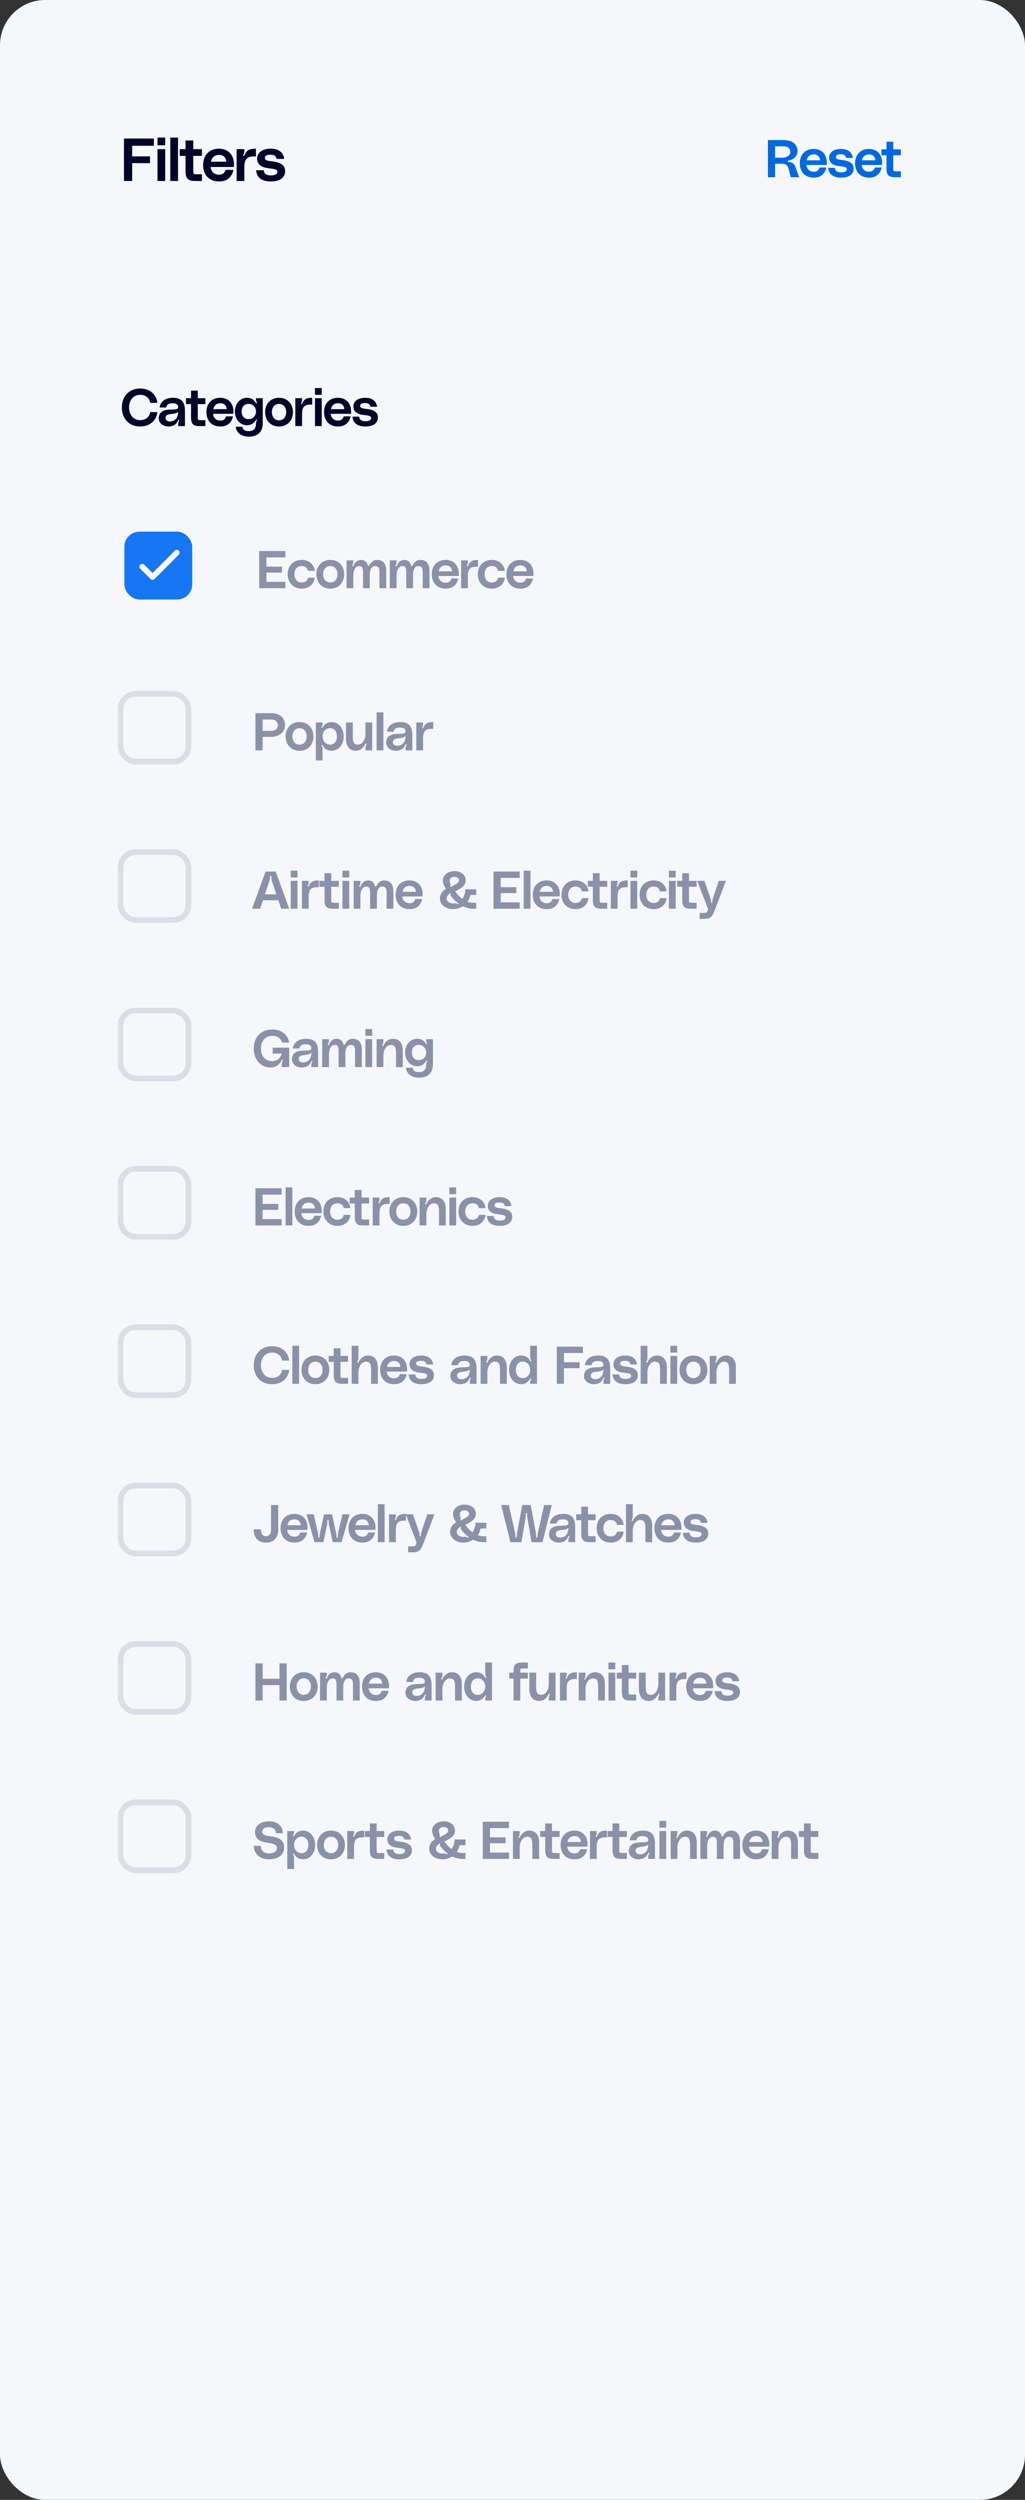 <svg width="272" height="663" viewBox="0 0 272 663" fill="none" xmlns="http://www.w3.org/2000/svg">
<rect x="0" y="0" width="272" height="663" fill="#333333" stroke="none"/>
<rect x="-7.62939e-06" y="-0" width="272" height="663" rx="12" fill="#F5F7FA"/>
<path d="M32.336 108.072C32.336 110.858 34.1 113.112 37.208 113.112C40.274 113.112 41.618 110.942 41.744 109.304H39.854C39.728 110.27 38.916 111.432 37.236 111.432C35.332 111.432 34.24 109.934 34.24 108.072C34.24 106.21 35.332 104.712 37.236 104.712C38.916 104.712 39.728 105.874 39.854 106.84H41.744C41.618 105.202 40.274 103.032 37.208 103.032C34.1 103.032 32.336 105.286 32.336 108.072ZM42.132 110.97C42.132 112.216 43.322 113.112 44.708 113.112C46.024 113.112 46.836 112.524 47.256 111.502C47.284 111.432 47.34 111.292 47.48 111.348C47.606 111.404 47.55 111.544 47.494 111.67C47.368 111.908 47.284 112.146 47.284 112.482V113H49.076V108.912C49.076 106.056 47.55 105.496 45.856 105.496C44.204 105.496 42.608 106.21 42.356 108.072H44.12C44.218 107.47 44.54 106.952 45.8 106.952C47.074 106.952 47.27 107.512 47.284 108.016C47.298 108.702 46.136 108.576 44.82 108.646C43.336 108.73 42.132 109.332 42.132 110.97ZM47.284 109.192C47.27 111.026 46.29 111.642 45.338 111.768C44.512 111.88 43.924 111.488 43.924 110.872C43.924 110.214 44.358 109.92 45.128 109.836C46.192 109.724 46.864 109.654 47.284 109.192ZM54.505 107.176V105.608H52.489V103.592H50.697V105.608H49.353V107.176H50.697V110.732C50.697 112.51 51.397 113 52.881 113H54.505V111.432H53.259C52.503 111.432 52.489 111.362 52.489 110.55V107.176H54.505ZM61.947 109.206C61.947 106.518 60.169 105.496 58.461 105.496C56.207 105.496 54.779 106.994 54.779 109.304C54.779 111.502 56.095 113.112 58.489 113.112C60.463 113.112 61.499 111.95 61.821 110.424H60.001C59.791 111.082 59.357 111.544 58.503 111.544C57.383 111.544 56.655 110.872 56.529 109.752H61.905C61.933 109.542 61.947 109.402 61.947 109.206ZM56.599 108.52C56.781 107.638 57.299 106.952 58.517 106.952C59.553 106.952 60.085 107.624 60.155 108.52H56.599ZM62.333 109.136C62.333 111.124 63.635 112.776 65.553 112.776C66.673 112.776 67.415 112.216 67.891 111.404C67.919 111.348 67.989 111.222 68.115 111.278C68.255 111.348 68.157 111.488 68.087 111.628C67.975 111.838 67.933 112.034 67.933 112.286C67.933 113.644 67.303 114.344 66.043 114.344C64.853 114.344 64.405 113.84 64.321 113.168H62.557C62.683 114.554 63.747 115.8 66.071 115.8C68.339 115.8 69.725 114.582 69.725 112.216V105.608H67.933V105.944C67.933 106.21 67.975 106.406 68.087 106.616C68.157 106.756 68.255 106.938 68.115 106.994C67.989 107.05 67.905 106.868 67.891 106.84C67.415 106.07 66.701 105.496 65.553 105.496C63.635 105.496 62.333 107.148 62.333 109.136ZM65.973 111.152C64.713 111.152 64.125 110.228 64.125 109.136C64.125 108.044 64.713 107.12 65.973 107.12C67.149 107.12 67.933 108.044 67.933 109.136C67.933 110.228 67.149 111.152 65.973 111.152ZM74.048 105.496C71.738 105.496 70.352 107.204 70.352 109.304C70.352 111.404 71.738 113.112 74.048 113.112C76.358 113.112 77.744 111.404 77.744 109.304C77.744 107.204 76.358 105.496 74.048 105.496ZM74.048 111.488C72.83 111.488 72.144 110.508 72.144 109.304C72.144 108.1 72.83 107.12 74.048 107.12C75.266 107.12 75.952 108.1 75.952 109.304C75.952 110.508 75.266 111.488 74.048 111.488ZM80.02 107.19C79.852 107.162 79.894 106.994 79.95 106.868C80.076 106.616 80.16 106.336 80.16 106.014V105.608H78.368V113H80.16V109.794C80.16 107.918 80.762 107.176 82.848 107.316V105.496C81.042 105.496 80.636 106.028 80.188 107.05C80.174 107.092 80.104 107.204 80.02 107.19ZM83.584 104.712H85.376V102.92H83.584V104.712ZM83.584 113H85.376V105.608H83.584V113ZM93.168 109.206C93.168 106.518 91.39 105.496 89.682 105.496C87.428 105.496 86 106.994 86 109.304C86 111.502 87.316 113.112 89.71 113.112C91.684 113.112 92.72 111.95 93.042 110.424H91.222C91.012 111.082 90.578 111.544 89.724 111.544C88.604 111.544 87.876 110.872 87.75 109.752H93.126C93.154 109.542 93.168 109.402 93.168 109.206ZM87.82 108.52C88.002 107.638 88.52 106.952 89.738 106.952C90.774 106.952 91.306 107.624 91.376 108.52H87.82ZM93.554 110.508C93.624 112.09 94.758 113.112 96.9 113.112C99.084 113.112 100.274 112.23 100.274 110.69C100.274 109.206 98.972 108.618 97.166 108.436C95.724 108.296 95.57 108.002 95.57 107.652C95.57 107.232 95.878 106.896 96.9 106.896C97.936 106.896 98.244 107.414 98.286 107.876H100.05C99.952 106.532 98.888 105.496 96.942 105.496C94.842 105.496 93.778 106.546 93.778 107.75C93.778 108.576 94.072 109.752 96.34 110.032C97.754 110.2 98.482 110.284 98.482 110.83C98.482 111.32 98.104 111.712 96.956 111.712C95.654 111.712 95.332 111.054 95.318 110.508H93.554Z" fill="#000429"/>
<path d="M75.728 147.824V146.144H68.784V156H75.728V154.32H70.688V151.856H74.832V150.288H70.688V147.824H75.728ZM76.341 152.304C76.341 154.502 77.825 156.112 80.079 156.112C82.165 156.112 83.383 154.712 83.509 153.2H81.745C81.633 153.9 81.087 154.488 80.079 154.488C78.847 154.488 78.133 153.592 78.133 152.304C78.133 151.016 78.847 150.12 80.079 150.12C81.087 150.12 81.633 150.708 81.745 151.408H83.509C83.383 149.896 82.151 148.496 80.079 148.496C77.783 148.496 76.341 150.106 76.341 152.304ZM87.646 148.496C85.336 148.496 83.95 150.204 83.95 152.304C83.95 154.404 85.336 156.112 87.646 156.112C89.956 156.112 91.342 154.404 91.342 152.304C91.342 150.204 89.956 148.496 87.646 148.496ZM87.646 154.488C86.428 154.488 85.742 153.508 85.742 152.304C85.742 151.1 86.428 150.12 87.646 150.12C88.864 150.12 89.55 151.1 89.55 152.304C89.55 153.508 88.864 154.488 87.646 154.488ZM100.057 148.496C99.175 148.496 98.433 149.028 98.013 149.966C97.971 150.064 97.901 150.092 97.817 150.092C97.705 150.092 97.635 150.05 97.607 149.952C97.411 149.098 96.795 148.496 95.829 148.496C94.849 148.496 94.163 149.098 93.785 150.064C93.757 150.134 93.701 150.26 93.561 150.218C93.421 150.176 93.463 150.036 93.519 149.91C93.659 149.602 93.757 149.392 93.757 149.028V148.608H91.965V156H93.757V152.584C93.757 151.156 94.401 150.12 95.269 150.12C96.179 150.12 96.333 150.736 96.333 151.856V156H98.125V152.276C98.125 150.96 98.727 150.12 99.511 150.12C100.379 150.12 100.701 150.568 100.701 151.688V156H102.493V151.408C102.493 149.196 101.345 148.496 100.057 148.496ZM111.535 148.496C110.653 148.496 109.911 149.028 109.491 149.966C109.449 150.064 109.379 150.092 109.295 150.092C109.183 150.092 109.113 150.05 109.085 149.952C108.889 149.098 108.273 148.496 107.307 148.496C106.327 148.496 105.641 149.098 105.263 150.064C105.235 150.134 105.179 150.26 105.039 150.218C104.899 150.176 104.941 150.036 104.997 149.91C105.137 149.602 105.235 149.392 105.235 149.028V148.608H103.443V156H105.235V152.584C105.235 151.156 105.879 150.12 106.747 150.12C107.657 150.12 107.811 150.736 107.811 151.856V156H109.603V152.276C109.603 150.96 110.205 150.12 110.989 150.12C111.857 150.12 112.179 150.568 112.179 151.688V156H113.971V151.408C113.971 149.196 112.823 148.496 111.535 148.496ZM121.75 152.206C121.75 149.518 119.972 148.496 118.264 148.496C116.01 148.496 114.582 149.994 114.582 152.304C114.582 154.502 115.898 156.112 118.292 156.112C120.266 156.112 121.302 154.95 121.624 153.424H119.804C119.594 154.082 119.16 154.544 118.306 154.544C117.186 154.544 116.458 153.872 116.332 152.752H121.708C121.736 152.542 121.75 152.402 121.75 152.206ZM116.402 151.52C116.584 150.638 117.102 149.952 118.32 149.952C119.356 149.952 119.888 150.624 119.958 151.52H116.402ZM124.018 150.19C123.85 150.162 123.892 149.994 123.948 149.868C124.074 149.616 124.158 149.336 124.158 149.014V148.608H122.366V156H124.158V152.794C124.158 150.918 124.76 150.176 126.846 150.316V148.496C125.04 148.496 124.634 149.028 124.186 150.05C124.172 150.092 124.102 150.204 124.018 150.19ZM126.792 152.304C126.792 154.502 128.276 156.112 130.53 156.112C132.616 156.112 133.834 154.712 133.96 153.2H132.196C132.084 153.9 131.538 154.488 130.53 154.488C129.298 154.488 128.584 153.592 128.584 152.304C128.584 151.016 129.298 150.12 130.53 150.12C131.538 150.12 132.084 150.708 132.196 151.408H133.96C133.834 149.896 132.602 148.496 130.53 148.496C128.234 148.496 126.792 150.106 126.792 152.304ZM141.569 152.206C141.569 149.518 139.791 148.496 138.083 148.496C135.829 148.496 134.401 149.994 134.401 152.304C134.401 154.502 135.717 156.112 138.111 156.112C140.085 156.112 141.121 154.95 141.443 153.424H139.623C139.413 154.082 138.979 154.544 138.125 154.544C137.005 154.544 136.277 153.872 136.151 152.752H141.527C141.555 152.542 141.569 152.402 141.569 152.206ZM136.221 151.52C136.403 150.638 136.921 149.952 138.139 149.952C139.175 149.952 139.707 150.624 139.777 151.52H136.221Z" fill="#8A91A8"/>
<rect x="33" y="141" width="18" height="18" rx="4" fill="#1676F3"/>
<path d="M38.28 149.775C37.987 149.482 37.513 149.482 37.22 149.775C36.927 150.068 36.927 150.542 37.22 150.835L39.942 153.558C40.235 153.851 40.71 153.851 41.003 153.558L47.447 147.113C47.74 146.82 47.74 146.346 47.447 146.053C47.154 145.76 46.679 145.76 46.386 146.053L40.472 151.967L38.28 149.775Z" fill="white"/>
<path d="M71.788 189.144H67.784V199H69.688V195.416H72.012C74.336 195.416 75.624 193.96 75.624 192.28C75.624 190.6 74.56 189.144 71.788 189.144ZM71.998 193.848H69.688V190.824H71.998C73.076 190.824 73.72 191.384 73.72 192.336C73.72 193.19 73.076 193.848 71.998 193.848ZM79.488 191.496C77.178 191.496 75.792 193.204 75.792 195.304C75.792 197.404 77.178 199.112 79.488 199.112C81.798 199.112 83.184 197.404 83.184 195.304C83.184 193.204 81.798 191.496 79.488 191.496ZM79.488 197.488C78.27 197.488 77.584 196.508 77.584 195.304C77.584 194.1 78.27 193.12 79.488 193.12C80.706 193.12 81.392 194.1 81.392 195.304C81.392 196.508 80.706 197.488 79.488 197.488ZM85.6 191.608H83.808V201.688H85.6V198.678C85.6 198.398 85.53 198.174 85.404 197.922C85.334 197.782 85.278 197.642 85.432 197.586C85.558 197.544 85.614 197.684 85.642 197.726C86.09 198.538 86.86 199.112 87.98 199.112C89.898 199.112 91.2 197.432 91.2 195.304C91.2 193.176 89.898 191.496 87.98 191.496C86.832 191.496 86.09 192.084 85.642 192.868C85.614 192.924 85.53 193.106 85.39 193.036C85.25 192.966 85.348 192.798 85.404 192.658C85.53 192.406 85.6 192.182 85.6 191.888V191.608ZM87.56 197.488C86.384 197.488 85.6 196.48 85.6 195.304C85.6 194.128 86.384 193.12 87.56 193.12C88.82 193.12 89.408 194.128 89.408 195.304C89.408 196.48 88.82 197.488 87.56 197.488ZM94.481 199.112C95.769 199.112 96.582 198.062 96.945 197.334C97.001 197.222 97.043 197.138 97.156 197.166C97.338 197.208 97.254 197.404 97.198 197.53C97.072 197.824 96.974 198.09 96.974 198.538V199H98.766V191.608H96.974V194.618C96.974 196.326 96.022 197.488 94.986 197.488C94.047 197.488 93.614 197.026 93.614 195.36V191.608H91.822V195.976C91.822 198.076 92.885 199.112 94.481 199.112ZM99.941 188.92V199H101.733V188.92H99.941ZM102.467 196.97C102.467 198.216 103.657 199.112 105.043 199.112C106.359 199.112 107.171 198.524 107.591 197.502C107.619 197.432 107.675 197.292 107.815 197.348C107.941 197.404 107.885 197.544 107.829 197.67C107.703 197.908 107.619 198.146 107.619 198.482V199H109.411V194.912C109.411 192.056 107.885 191.496 106.191 191.496C104.539 191.496 102.943 192.21 102.691 194.072H104.455C104.553 193.47 104.875 192.952 106.135 192.952C107.409 192.952 107.605 193.512 107.619 194.016C107.633 194.702 106.471 194.576 105.155 194.646C103.671 194.73 102.467 195.332 102.467 196.97ZM107.619 195.192C107.605 197.026 106.625 197.642 105.673 197.768C104.847 197.88 104.259 197.488 104.259 196.872C104.259 196.214 104.693 195.92 105.463 195.836C106.527 195.724 107.199 195.654 107.619 195.192ZM112.135 193.19C111.967 193.162 112.009 192.994 112.065 192.868C112.191 192.616 112.275 192.336 112.275 192.014V191.608H110.483V199H112.275V195.794C112.275 193.918 112.877 193.176 114.963 193.316V191.496C113.157 191.496 112.751 192.028 112.303 193.05C112.289 193.092 112.219 193.204 112.135 193.19Z" fill="#8A91A8"/>
<rect x="32" y="184" width="18" height="18" rx="4" stroke="#DCDEE5" stroke-width="1.5"/>
<path d="M74.616 241H76.744L73.16 231.144H70.472L66.888 241H69.016L69.772 238.76H73.86L74.616 241ZM70.29 237.192L71.424 233.818C71.55 233.426 71.634 232.908 71.648 232.418C71.648 232.334 71.676 232.222 71.816 232.222C71.956 232.222 71.984 232.334 71.984 232.418C71.998 232.908 72.082 233.426 72.208 233.818L73.342 237.192H70.29ZM77.143 232.712H78.935V230.92H77.143V232.712ZM77.143 241H78.935V233.608H77.143V241ZM81.769 235.19C81.6 235.162 81.642 234.994 81.698 234.868C81.825 234.616 81.909 234.336 81.909 234.014V233.608H80.117V241H81.909V237.794C81.909 235.918 82.51 235.176 84.597 235.316V233.496C82.79 233.496 82.385 234.028 81.936 235.05C81.922 235.092 81.853 235.204 81.769 235.19ZM89.922 235.176V233.608H87.906V231.592H86.114V233.608H84.77V235.176H86.114V238.732C86.114 240.51 86.814 241 88.298 241H89.922V239.432H88.676C87.92 239.432 87.906 239.362 87.906 238.55V235.176H89.922ZM90.877 232.712H92.669V230.92H90.877V232.712ZM90.877 241H92.669V233.608H90.877V241ZM101.943 233.496C101.061 233.496 100.319 234.028 99.899 234.966C99.857 235.064 99.787 235.092 99.703 235.092C99.591 235.092 99.521 235.05 99.493 234.952C99.297 234.098 98.681 233.496 97.715 233.496C96.735 233.496 96.049 234.098 95.671 235.064C95.643 235.134 95.587 235.26 95.447 235.218C95.307 235.176 95.349 235.036 95.405 234.91C95.545 234.602 95.643 234.392 95.643 234.028V233.608H93.851V241H95.643V237.584C95.643 236.156 96.287 235.12 97.155 235.12C98.065 235.12 98.219 235.736 98.219 236.856V241H100.011V237.276C100.011 235.96 100.613 235.12 101.397 235.12C102.265 235.12 102.587 235.568 102.587 236.688V241H104.379V236.408C104.379 234.196 103.231 233.496 101.943 233.496ZM112.158 237.206C112.158 234.518 110.38 233.496 108.672 233.496C106.418 233.496 104.99 234.994 104.99 237.304C104.99 239.502 106.306 241.112 108.7 241.112C110.674 241.112 111.71 239.95 112.032 238.424H110.212C110.002 239.082 109.568 239.544 108.714 239.544C107.594 239.544 106.866 238.872 106.74 237.752H112.116C112.144 237.542 112.158 237.402 112.158 237.206ZM106.81 236.52C106.992 235.638 107.51 234.952 108.728 234.952C109.764 234.952 110.296 235.624 110.366 236.52H106.81ZM123.572 233.552C123.656 232.026 122.228 231.018 120.66 231.032C118.854 231.046 117.524 232.068 117.524 233.468C117.524 234.378 117.972 235.148 118.35 235.722C117.496 236.24 116.74 237.08 116.74 238.256C116.74 240.146 118.616 241.112 120.17 241.112C121.136 241.112 122.088 240.846 122.872 240.356C123.684 240.748 124.608 241 125.63 241H126.372V239.432H125.77C125.154 239.432 124.594 239.334 124.09 239.152C124.412 238.648 124.692 238.032 124.86 237.36H126.372V235.848H123.488C123.488 236.828 123.138 237.752 122.69 238.396C121.864 237.794 121.234 237.038 120.772 236.38C122.648 235.54 123.516 234.784 123.572 233.552ZM119.316 233.58C119.33 232.88 119.876 232.544 120.604 232.544C121.108 232.544 121.822 232.838 121.78 233.468C121.738 233.888 121.584 234.21 120.562 234.714C120.184 234.882 120.072 234.98 119.862 235.12C119.736 235.204 119.638 235.274 119.54 235.176C119.456 235.092 119.512 235.008 119.568 234.91C119.638 234.798 119.554 234.602 119.414 234.196C119.344 234 119.316 233.79 119.316 233.58ZM118.532 238.382C118.532 237.976 118.602 237.696 118.882 237.43C119.022 237.29 119.176 237.164 119.316 237.01C119.414 236.912 119.498 236.856 119.596 236.926C119.68 236.996 119.652 237.08 119.582 237.192C119.484 237.332 119.61 237.598 119.904 237.948C120.198 238.298 120.534 238.662 120.926 239.012C121.066 239.152 121.234 239.278 121.514 239.46C121.626 239.516 121.696 239.614 121.626 239.712C121.556 239.824 121.402 239.768 121.206 239.656C121.052 239.572 120.898 239.558 120.716 239.572C120.562 239.586 120.408 239.6 120.254 239.6C119.05 239.6 118.532 238.844 118.532 238.382ZM137.908 232.824V231.144H130.964V241H137.908V239.32H132.868V236.856H137.012V235.288H132.868V232.824H137.908ZM138.97 230.92V241H140.762V230.92H138.97ZM148.554 237.206C148.554 234.518 146.776 233.496 145.068 233.496C142.814 233.496 141.386 234.994 141.386 237.304C141.386 239.502 142.702 241.112 145.096 241.112C147.07 241.112 148.106 239.95 148.428 238.424H146.608C146.398 239.082 145.964 239.544 145.11 239.544C143.99 239.544 143.262 238.872 143.136 237.752H148.512C148.54 237.542 148.554 237.402 148.554 237.206ZM143.206 236.52C143.388 235.638 143.906 234.952 145.124 234.952C146.16 234.952 146.692 235.624 146.762 236.52H143.206ZM148.995 237.304C148.995 239.502 150.479 241.112 152.733 241.112C154.819 241.112 156.037 239.712 156.163 238.2H154.399C154.287 238.9 153.741 239.488 152.733 239.488C151.501 239.488 150.787 238.592 150.787 237.304C150.787 236.016 151.501 235.12 152.733 235.12C153.741 235.12 154.287 235.708 154.399 236.408H156.163C156.037 234.896 154.805 233.496 152.733 233.496C150.437 233.496 148.995 235.106 148.995 237.304ZM161.135 235.176V233.608H159.119V231.592H157.327V233.608H155.983V235.176H157.327V238.732C157.327 240.51 158.027 241 159.511 241H161.135V239.432H159.889C159.133 239.432 159.119 239.362 159.119 238.55V235.176H161.135ZM163.742 235.19C163.574 235.162 163.616 234.994 163.672 234.868C163.798 234.616 163.882 234.336 163.882 234.014V233.608H162.09V241H163.882V237.794C163.882 235.918 164.484 235.176 166.57 235.316V233.496C164.764 233.496 164.358 234.028 163.91 235.05C163.896 235.092 163.826 235.204 163.742 235.19ZM167.306 232.712H169.098V230.92H167.306V232.712ZM167.306 241H169.098V233.608H167.306V241ZM169.722 237.304C169.722 239.502 171.206 241.112 173.46 241.112C175.546 241.112 176.764 239.712 176.89 238.2H175.126C175.014 238.9 174.468 239.488 173.46 239.488C172.228 239.488 171.514 238.592 171.514 237.304C171.514 236.016 172.228 235.12 173.46 235.12C174.468 235.12 175.014 235.708 175.126 236.408H176.89C176.764 234.896 175.532 233.496 173.46 233.496C171.164 233.496 169.722 235.106 169.722 237.304ZM177.506 232.712H179.298V230.92H177.506V232.712ZM177.506 241H179.298V233.608H177.506V241ZM184.85 235.176V233.608H182.834V231.592H181.042V233.608H179.698V235.176H181.042V238.732C181.042 240.51 181.742 241 183.226 241H184.85V239.432H183.604C182.848 239.432 182.834 239.362 182.834 238.55V235.176H184.85ZM185.018 233.608L187.902 241.098L187.748 241.546C187.552 242.12 187.342 242.12 186.278 242.12H185.662V243.688H187.006C188.294 243.688 188.994 243.17 189.498 241.854L192.634 233.608H190.73L189.148 238.382C189.05 238.676 189.022 238.956 189.022 239.222C189.022 239.334 189.008 239.46 188.854 239.46C188.7 239.46 188.686 239.32 188.686 239.222C188.686 238.942 188.672 238.676 188.574 238.382L186.922 233.608H185.018Z" fill="#8A91A8"/>
<rect x="32" y="226" width="18" height="18" rx="4" stroke="#DCDEE5" stroke-width="1.5"/>
<path d="M67.336 278.072C67.336 280.858 69.03 283.112 71.872 283.112C73.552 283.112 74.462 281.852 74.756 281.138C74.784 281.068 74.854 280.998 74.966 281.04C75.05 281.068 75.078 281.152 75.036 281.264C74.84 281.74 74.784 282.034 74.784 282.356V283H76.744V277.848H72.376V279.416H74.77C74.476 280.508 73.678 281.432 72.25 281.432C70.248 281.432 69.24 279.906 69.24 278.072C69.24 276.21 70.304 274.712 72.32 274.712C73.832 274.712 74.546 275.538 74.854 276.504H76.744C76.436 274.782 75.078 273.032 72.292 273.032C69.072 273.032 67.336 275.286 67.336 278.072ZM77.474 280.97C77.474 282.216 78.664 283.112 80.05 283.112C81.366 283.112 82.178 282.524 82.598 281.502C82.626 281.432 82.682 281.292 82.822 281.348C82.948 281.404 82.892 281.544 82.836 281.67C82.71 281.908 82.626 282.146 82.626 282.482V283H84.418V278.912C84.418 276.056 82.892 275.496 81.198 275.496C79.546 275.496 77.95 276.21 77.698 278.072H79.462C79.56 277.47 79.882 276.952 81.142 276.952C82.416 276.952 82.612 277.512 82.626 278.016C82.64 278.702 81.478 278.576 80.162 278.646C78.678 278.73 77.474 279.332 77.474 280.97ZM82.626 279.192C82.612 281.026 81.632 281.642 80.68 281.768C79.854 281.88 79.266 281.488 79.266 280.872C79.266 280.214 79.7 279.92 80.47 279.836C81.534 279.724 82.206 279.654 82.626 279.192ZM93.582 275.496C92.7 275.496 91.958 276.028 91.538 276.966C91.496 277.064 91.426 277.092 91.342 277.092C91.23 277.092 91.16 277.05 91.132 276.952C90.936 276.098 90.32 275.496 89.354 275.496C88.374 275.496 87.688 276.098 87.31 277.064C87.282 277.134 87.226 277.26 87.086 277.218C86.946 277.176 86.988 277.036 87.044 276.91C87.184 276.602 87.282 276.392 87.282 276.028V275.608H85.49V283H87.282V279.584C87.282 278.156 87.926 277.12 88.794 277.12C89.704 277.12 89.858 277.736 89.858 278.856V283H91.65V279.276C91.65 277.96 92.252 277.12 93.036 277.12C93.904 277.12 94.226 277.568 94.226 278.688V283H96.018V278.408C96.018 276.196 94.87 275.496 93.582 275.496ZM96.967 274.712H98.759V272.92H96.967V274.712ZM96.967 283H98.759V275.608H96.967V283ZM104.225 275.496C102.937 275.496 102.097 276.532 101.761 277.274C101.705 277.386 101.663 277.47 101.551 277.442C101.369 277.4 101.453 277.204 101.509 277.078C101.649 276.784 101.733 276.518 101.733 276.07V275.608H99.941V283H101.733V279.99C101.733 278.282 102.685 277.12 103.721 277.12C104.659 277.12 105.093 277.582 105.093 279.248V283H106.885V278.632C106.885 276.532 105.821 275.496 104.225 275.496ZM107.498 279.136C107.498 281.124 108.8 282.776 110.718 282.776C111.838 282.776 112.58 282.216 113.056 281.404C113.084 281.348 113.154 281.222 113.28 281.278C113.42 281.348 113.322 281.488 113.252 281.628C113.14 281.838 113.098 282.034 113.098 282.286C113.098 283.644 112.468 284.344 111.208 284.344C110.018 284.344 109.57 283.84 109.486 283.168H107.722C107.848 284.554 108.912 285.8 111.236 285.8C113.504 285.8 114.89 284.582 114.89 282.216V275.608H113.098V275.944C113.098 276.21 113.14 276.406 113.252 276.616C113.322 276.756 113.42 276.938 113.28 276.994C113.154 277.05 113.07 276.868 113.056 276.84C112.58 276.07 111.866 275.496 110.718 275.496C108.8 275.496 107.498 277.148 107.498 279.136ZM111.138 281.152C109.878 281.152 109.29 280.228 109.29 279.136C109.29 278.044 109.878 277.12 111.138 277.12C112.314 277.12 113.098 278.044 113.098 279.136C113.098 280.228 112.314 281.152 111.138 281.152Z" fill="#8A91A8"/>
<rect x="32" y="268" width="18" height="18" rx="4" stroke="#DCDEE5" stroke-width="1.5"/>
<path d="M74.728 316.824V315.144H67.784V325H74.728V323.32H69.688V320.856H73.832V319.288H69.688V316.824H74.728ZM75.789 314.92V325H77.581V314.92H75.789ZM85.374 321.206C85.374 318.518 83.596 317.496 81.888 317.496C79.634 317.496 78.206 318.994 78.206 321.304C78.206 323.502 79.522 325.112 81.916 325.112C83.89 325.112 84.926 323.95 85.248 322.424H83.428C83.218 323.082 82.784 323.544 81.93 323.544C80.81 323.544 80.082 322.872 79.956 321.752H85.332C85.36 321.542 85.374 321.402 85.374 321.206ZM80.026 320.52C80.208 319.638 80.726 318.952 81.944 318.952C82.98 318.952 83.512 319.624 83.582 320.52H80.026ZM85.814 321.304C85.814 323.502 87.298 325.112 89.552 325.112C91.638 325.112 92.856 323.712 92.982 322.2H91.218C91.106 322.9 90.56 323.488 89.552 323.488C88.32 323.488 87.606 322.592 87.606 321.304C87.606 320.016 88.32 319.12 89.552 319.12C90.56 319.12 91.106 319.708 91.218 320.408H92.982C92.856 318.896 91.624 317.496 89.552 317.496C87.256 317.496 85.814 319.106 85.814 321.304ZM97.954 319.176V317.608H95.939V315.592H94.147V317.608H92.802V319.176H94.147V322.732C94.147 324.51 94.847 325 96.331 325H97.954V323.432H96.709C95.953 323.432 95.939 323.362 95.939 322.55V319.176H97.954ZM100.561 319.19C100.393 319.162 100.435 318.994 100.491 318.868C100.617 318.616 100.701 318.336 100.701 318.014V317.608H98.909V325H100.701V321.794C100.701 319.918 101.303 319.176 103.389 319.316V317.496C101.583 317.496 101.177 318.028 100.729 319.05C100.715 319.092 100.645 319.204 100.561 319.19ZM107.032 317.496C104.722 317.496 103.336 319.204 103.336 321.304C103.336 323.404 104.722 325.112 107.032 325.112C109.342 325.112 110.728 323.404 110.728 321.304C110.728 319.204 109.342 317.496 107.032 317.496ZM107.032 323.488C105.814 323.488 105.128 322.508 105.128 321.304C105.128 320.1 105.814 319.12 107.032 319.12C108.25 319.12 108.936 320.1 108.936 321.304C108.936 322.508 108.25 323.488 107.032 323.488ZM115.635 317.496C114.347 317.496 113.507 318.532 113.171 319.274C113.115 319.386 113.073 319.47 112.961 319.442C112.779 319.4 112.863 319.204 112.919 319.078C113.059 318.784 113.143 318.518 113.143 318.07V317.608H111.351V325H113.143V321.99C113.143 320.282 114.095 319.12 115.131 319.12C116.069 319.12 116.503 319.582 116.503 321.248V325H118.295V320.632C118.295 318.532 117.231 317.496 115.635 317.496ZM119.247 316.712H121.039V314.92H119.247V316.712ZM119.247 325H121.039V317.608H119.247V325ZM121.664 321.304C121.664 323.502 123.148 325.112 125.402 325.112C127.488 325.112 128.706 323.712 128.832 322.2H127.068C126.956 322.9 126.41 323.488 125.402 323.488C124.17 323.488 123.456 322.592 123.456 321.304C123.456 320.016 124.17 319.12 125.402 319.12C126.41 319.12 126.956 319.708 127.068 320.408H128.832C128.706 318.896 127.474 317.496 125.402 317.496C123.106 317.496 121.664 319.106 121.664 321.304ZM129.218 322.508C129.288 324.09 130.422 325.112 132.564 325.112C134.748 325.112 135.938 324.23 135.938 322.69C135.938 321.206 134.636 320.618 132.83 320.436C131.388 320.296 131.234 320.002 131.234 319.652C131.234 319.232 131.542 318.896 132.564 318.896C133.6 318.896 133.908 319.414 133.95 319.876H135.714C135.616 318.532 134.552 317.496 132.606 317.496C130.506 317.496 129.442 318.546 129.442 319.75C129.442 320.576 129.736 321.752 132.004 322.032C133.418 322.2 134.146 322.284 134.146 322.83C134.146 323.32 133.768 323.712 132.62 323.712C131.318 323.712 130.996 323.054 130.982 322.508H129.218Z" fill="#8A91A8"/>
<rect x="32" y="310" width="18" height="18" rx="4" stroke="#DCDEE5" stroke-width="1.5"/>
<path d="M67.336 362.072C67.336 364.858 69.1 367.112 72.208 367.112C75.274 367.112 76.618 364.942 76.744 363.304H74.854C74.728 364.27 73.916 365.432 72.236 365.432C70.332 365.432 69.24 363.934 69.24 362.072C69.24 360.21 70.332 358.712 72.236 358.712C73.916 358.712 74.728 359.874 74.854 360.84H76.744C76.618 359.202 75.274 357.032 72.208 357.032C69.1 357.032 67.336 359.286 67.336 362.072ZM77.58 356.92V367H79.372V356.92H77.58ZM83.693 359.496C81.383 359.496 79.997 361.204 79.997 363.304C79.997 365.404 81.383 367.112 83.693 367.112C86.003 367.112 87.389 365.404 87.389 363.304C87.389 361.204 86.003 359.496 83.693 359.496ZM83.693 365.488C82.475 365.488 81.789 364.508 81.789 363.304C81.789 362.1 82.475 361.12 83.693 361.12C84.911 361.12 85.597 362.1 85.597 363.304C85.597 364.508 84.911 365.488 83.693 365.488ZM92.369 361.176V359.608H90.353V357.592H88.561V359.608H87.217V361.176H88.561V364.732C88.561 366.51 89.261 367 90.745 367H92.369V365.432H91.123C90.367 365.432 90.353 365.362 90.353 364.55V361.176H92.369ZM97.608 359.496C96.32 359.496 95.48 360.532 95.144 361.274C95.088 361.386 95.046 361.47 94.934 361.442C94.752 361.4 94.836 361.204 94.892 361.078C95.032 360.784 95.116 360.518 95.116 360.07V356.92H93.324V367H95.116V363.99C95.116 362.282 96.068 361.12 97.104 361.12C98.042 361.12 98.476 361.582 98.476 363.248V367H100.268V362.632C100.268 360.532 99.204 359.496 97.608 359.496ZM108.049 363.206C108.049 360.518 106.271 359.496 104.563 359.496C102.309 359.496 100.881 360.994 100.881 363.304C100.881 365.502 102.197 367.112 104.591 367.112C106.565 367.112 107.601 365.95 107.923 364.424H106.103C105.893 365.082 105.459 365.544 104.605 365.544C103.485 365.544 102.757 364.872 102.631 363.752H108.007C108.035 363.542 108.049 363.402 108.049 363.206ZM102.701 362.52C102.883 361.638 103.401 360.952 104.619 360.952C105.655 360.952 106.187 361.624 106.257 362.52H102.701ZM108.435 364.508C108.505 366.09 109.639 367.112 111.781 367.112C113.965 367.112 115.155 366.23 115.155 364.69C115.155 363.206 113.853 362.618 112.047 362.436C110.605 362.296 110.451 362.002 110.451 361.652C110.451 361.232 110.759 360.896 111.781 360.896C112.817 360.896 113.125 361.414 113.167 361.876H114.931C114.833 360.532 113.769 359.496 111.823 359.496C109.723 359.496 108.659 360.546 108.659 361.75C108.659 362.576 108.953 363.752 111.221 364.032C112.635 364.2 113.363 364.284 113.363 364.83C113.363 365.32 112.985 365.712 111.837 365.712C110.535 365.712 110.213 365.054 110.199 364.508H108.435ZM119.524 364.97C119.524 366.216 120.714 367.112 122.1 367.112C123.416 367.112 124.228 366.524 124.648 365.502C124.676 365.432 124.732 365.292 124.872 365.348C124.998 365.404 124.942 365.544 124.886 365.67C124.76 365.908 124.676 366.146 124.676 366.482V367H126.468V362.912C126.468 360.056 124.942 359.496 123.248 359.496C121.596 359.496 120 360.21 119.748 362.072H121.512C121.61 361.47 121.932 360.952 123.192 360.952C124.466 360.952 124.662 361.512 124.676 362.016C124.69 362.702 123.528 362.576 122.212 362.646C120.728 362.73 119.524 363.332 119.524 364.97ZM124.676 363.192C124.662 365.026 123.682 365.642 122.73 365.768C121.904 365.88 121.316 365.488 121.316 364.872C121.316 364.214 121.75 363.92 122.52 363.836C123.584 363.724 124.256 363.654 124.676 363.192ZM131.823 359.496C130.535 359.496 129.695 360.532 129.359 361.274C129.303 361.386 129.261 361.47 129.149 361.442C128.967 361.4 129.051 361.204 129.107 361.078C129.247 360.784 129.331 360.518 129.331 360.07V359.608H127.539V367H129.331V363.99C129.331 362.282 130.283 361.12 131.319 361.12C132.257 361.12 132.691 361.582 132.691 363.248V367H134.483V362.632C134.483 360.532 133.419 359.496 131.823 359.496ZM140.696 356.92V359.888C140.696 360.182 140.766 360.406 140.892 360.658C140.962 360.798 141.046 360.966 140.906 361.036C140.766 361.106 140.682 360.924 140.654 360.868C140.248 360.056 139.464 359.496 138.316 359.496C136.398 359.496 135.096 361.176 135.096 363.304C135.096 365.432 136.398 367.112 138.316 367.112C139.436 367.112 140.136 366.496 140.654 365.726C140.682 365.684 140.738 365.544 140.864 365.586C141.018 365.642 140.962 365.782 140.892 365.922C140.766 366.174 140.696 366.398 140.696 366.678V367H142.488V356.92H140.696ZM138.736 365.488C137.476 365.488 136.888 364.48 136.888 363.304C136.888 362.128 137.476 361.12 138.736 361.12C139.912 361.12 140.696 362.128 140.696 363.304C140.696 364.48 139.912 365.488 138.736 365.488ZM147.754 367H149.658V362.856H153.802V361.288H149.658V358.824H154.698V357.144H147.754V367ZM154.983 364.97C154.983 366.216 156.173 367.112 157.559 367.112C158.875 367.112 159.687 366.524 160.107 365.502C160.135 365.432 160.191 365.292 160.331 365.348C160.457 365.404 160.401 365.544 160.345 365.67C160.219 365.908 160.135 366.146 160.135 366.482V367H161.927V362.912C161.927 360.056 160.401 359.496 158.707 359.496C157.055 359.496 155.459 360.21 155.207 362.072H156.971C157.069 361.47 157.391 360.952 158.651 360.952C159.925 360.952 160.121 361.512 160.135 362.016C160.149 362.702 158.987 362.576 157.671 362.646C156.187 362.73 154.983 363.332 154.983 364.97ZM160.135 363.192C160.121 365.026 159.141 365.642 158.189 365.768C157.363 365.88 156.775 365.488 156.775 364.872C156.775 364.214 157.209 363.92 157.979 363.836C159.043 363.724 159.715 363.654 160.135 363.192ZM162.551 364.508C162.621 366.09 163.755 367.112 165.897 367.112C168.081 367.112 169.271 366.23 169.271 364.69C169.271 363.206 167.969 362.618 166.163 362.436C164.721 362.296 164.567 362.002 164.567 361.652C164.567 361.232 164.875 360.896 165.897 360.896C166.933 360.896 167.241 361.414 167.283 361.876H169.047C168.949 360.532 167.885 359.496 165.939 359.496C163.839 359.496 162.775 360.546 162.775 361.75C162.775 362.576 163.069 363.752 165.337 364.032C166.751 364.2 167.479 364.284 167.479 364.83C167.479 365.32 167.101 365.712 165.953 365.712C164.651 365.712 164.329 365.054 164.315 364.508H162.551ZM174.29 359.496C173.002 359.496 172.162 360.532 171.826 361.274C171.77 361.386 171.728 361.47 171.616 361.442C171.434 361.4 171.518 361.204 171.574 361.078C171.714 360.784 171.798 360.518 171.798 360.07V356.92H170.006V367H171.798V363.99C171.798 362.282 172.75 361.12 173.786 361.12C174.724 361.12 175.158 361.582 175.158 363.248V367H176.95V362.632C176.95 360.532 175.886 359.496 174.29 359.496ZM177.902 358.712H179.694V356.92H177.902V358.712ZM177.902 367H179.694V359.608H177.902V367ZM184.014 359.496C181.704 359.496 180.318 361.204 180.318 363.304C180.318 365.404 181.704 367.112 184.014 367.112C186.324 367.112 187.71 365.404 187.71 363.304C187.71 361.204 186.324 359.496 184.014 359.496ZM184.014 365.488C182.796 365.488 182.11 364.508 182.11 363.304C182.11 362.1 182.796 361.12 184.014 361.12C185.232 361.12 185.918 362.1 185.918 363.304C185.918 364.508 185.232 365.488 184.014 365.488ZM192.618 359.496C191.33 359.496 190.49 360.532 190.154 361.274C190.098 361.386 190.056 361.47 189.944 361.442C189.762 361.4 189.846 361.204 189.902 361.078C190.042 360.784 190.126 360.518 190.126 360.07V359.608H188.334V367H190.126V363.99C190.126 362.282 191.078 361.12 192.114 361.12C193.052 361.12 193.486 361.582 193.486 363.248V367H195.278V362.632C195.278 360.532 194.214 359.496 192.618 359.496Z" fill="#8A91A8"/>
<rect x="32" y="352" width="18" height="18" rx="4" stroke="#DCDEE5" stroke-width="1.5"/>
<path d="M71.928 399.144V405.696C71.928 407.04 71.158 407.432 70.584 407.432C69.856 407.432 69.24 406.942 69.24 405.584H67.336C67.336 407.796 68.456 409.112 70.584 409.112C72.684 409.112 73.832 407.796 73.832 405.584V399.144H71.928ZM81.62 405.206C81.62 402.518 79.842 401.496 78.134 401.496C75.88 401.496 74.452 402.994 74.452 405.304C74.452 407.502 75.768 409.112 78.162 409.112C80.136 409.112 81.172 407.95 81.494 406.424H79.674C79.464 407.082 79.03 407.544 78.176 407.544C77.056 407.544 76.328 406.872 76.202 405.752H81.578C81.606 405.542 81.62 405.402 81.62 405.206ZM76.272 404.52C76.454 403.638 76.972 402.952 78.19 402.952C79.226 402.952 79.758 403.624 79.828 404.52H76.272ZM81.34 401.608L83.468 409H85.82L86.814 404.282C86.884 403.946 86.884 403.582 86.884 403.288C86.884 403.19 86.912 403.078 87.052 403.078C87.192 403.078 87.22 403.19 87.22 403.288C87.22 403.582 87.22 403.946 87.29 404.282L88.284 409H90.636L92.764 401.608H90.86L89.698 406.704C89.628 407.012 89.628 407.306 89.628 407.6C89.628 407.698 89.6 407.81 89.46 407.81C89.32 407.81 89.292 407.698 89.292 407.6C89.292 407.306 89.292 407.012 89.222 406.704L88.116 401.608H85.988L84.882 406.704C84.812 407.012 84.812 407.306 84.812 407.6C84.812 407.698 84.784 407.81 84.644 407.81C84.504 407.81 84.476 407.698 84.476 407.6C84.476 407.306 84.476 407.012 84.406 406.704L83.244 401.608H81.34ZM99.654 405.206C99.654 402.518 97.876 401.496 96.168 401.496C93.914 401.496 92.486 402.994 92.486 405.304C92.486 407.502 93.802 409.112 96.196 409.112C98.17 409.112 99.206 407.95 99.528 406.424H97.708C97.498 407.082 97.064 407.544 96.21 407.544C95.09 407.544 94.362 406.872 94.236 405.752H99.612C99.64 405.542 99.654 405.402 99.654 405.206ZM94.306 404.52C94.488 403.638 95.006 402.952 96.224 402.952C97.26 402.952 97.792 403.624 97.862 404.52H94.306ZM100.269 398.92V409H102.061V398.92H100.269ZM104.895 403.19C104.727 403.162 104.769 402.994 104.825 402.868C104.951 402.616 105.035 402.336 105.035 402.014V401.608H103.243V409H105.035V405.794C105.035 403.918 105.637 403.176 107.723 403.316V401.496C105.917 401.496 105.511 402.028 105.063 403.05C105.049 403.092 104.979 403.204 104.895 403.19ZM107.673 401.608L110.557 409.098L110.403 409.546C110.207 410.12 109.997 410.12 108.933 410.12H108.317V411.688H109.661C110.949 411.688 111.649 411.17 112.153 409.854L115.289 401.608H113.385L111.803 406.382C111.705 406.676 111.677 406.956 111.677 407.222C111.677 407.334 111.663 407.46 111.509 407.46C111.355 407.46 111.341 407.32 111.341 407.222C111.341 406.942 111.327 406.676 111.229 406.382L109.577 401.608H107.673ZM126.265 401.552C126.349 400.026 124.921 399.018 123.353 399.032C121.547 399.046 120.217 400.068 120.217 401.468C120.217 402.378 120.665 403.148 121.043 403.722C120.189 404.24 119.433 405.08 119.433 406.256C119.433 408.146 121.309 409.112 122.863 409.112C123.829 409.112 124.781 408.846 125.565 408.356C126.377 408.748 127.301 409 128.323 409H129.065V407.432H128.463C127.847 407.432 127.287 407.334 126.783 407.152C127.105 406.648 127.385 406.032 127.553 405.36H129.065V403.848H126.181C126.181 404.828 125.831 405.752 125.383 406.396C124.557 405.794 123.927 405.038 123.465 404.38C125.341 403.54 126.209 402.784 126.265 401.552ZM122.009 401.58C122.023 400.88 122.569 400.544 123.297 400.544C123.801 400.544 124.515 400.838 124.473 401.468C124.431 401.888 124.277 402.21 123.255 402.714C122.877 402.882 122.765 402.98 122.555 403.12C122.429 403.204 122.331 403.274 122.233 403.176C122.149 403.092 122.205 403.008 122.261 402.91C122.331 402.798 122.247 402.602 122.107 402.196C122.037 402 122.009 401.79 122.009 401.58ZM121.225 406.382C121.225 405.976 121.295 405.696 121.575 405.43C121.715 405.29 121.869 405.164 122.009 405.01C122.107 404.912 122.191 404.856 122.289 404.926C122.373 404.996 122.345 405.08 122.275 405.192C122.177 405.332 122.303 405.598 122.597 405.948C122.891 406.298 123.227 406.662 123.619 407.012C123.759 407.152 123.927 407.278 124.207 407.46C124.319 407.516 124.389 407.614 124.319 407.712C124.249 407.824 124.095 407.768 123.899 407.656C123.745 407.572 123.591 407.558 123.409 407.572C123.255 407.586 123.101 407.6 122.947 407.6C121.743 407.6 121.225 406.844 121.225 406.382ZM132.986 399.144L135.45 409H138.362L139.454 402.63C139.51 402.336 139.538 401.902 139.538 401.44C139.538 401.356 139.566 401.244 139.706 401.244C139.846 401.244 139.874 401.356 139.874 401.44C139.874 401.902 139.902 402.336 139.958 402.63L141.05 409H143.962L146.426 399.144H144.41L142.744 406.452C142.66 406.83 142.618 407.292 142.618 407.628C142.618 407.712 142.59 407.81 142.45 407.81C142.324 407.81 142.282 407.726 142.282 407.628C142.282 407.292 142.254 406.83 142.184 406.452L140.826 399.144H138.586L137.228 406.452C137.158 406.83 137.13 407.292 137.13 407.628C137.13 407.726 137.088 407.81 136.962 407.81C136.822 407.81 136.794 407.712 136.794 407.628C136.78 407.292 136.752 406.83 136.668 406.452L135.002 399.144H132.986ZM145.686 406.97C145.686 408.216 146.876 409.112 148.262 409.112C149.578 409.112 150.39 408.524 150.81 407.502C150.838 407.432 150.894 407.292 151.034 407.348C151.16 407.404 151.104 407.544 151.048 407.67C150.922 407.908 150.838 408.146 150.838 408.482V409H152.63V404.912C152.63 402.056 151.104 401.496 149.41 401.496C147.758 401.496 146.162 402.21 145.91 404.072H147.674C147.772 403.47 148.094 402.952 149.354 402.952C150.628 402.952 150.824 403.512 150.838 404.016C150.852 404.702 149.69 404.576 148.374 404.646C146.89 404.73 145.686 405.332 145.686 406.97ZM150.838 405.192C150.824 407.026 149.844 407.642 148.892 407.768C148.066 407.88 147.478 407.488 147.478 406.872C147.478 406.214 147.912 405.92 148.682 405.836C149.746 405.724 150.418 405.654 150.838 405.192ZM158.058 403.176V401.608H156.042V399.592H154.25V401.608H152.906V403.176H154.25V406.732C154.25 408.51 154.95 409 156.434 409H158.058V407.432H156.812C156.056 407.432 156.042 407.362 156.042 406.55V403.176H158.058ZM158.333 405.304C158.333 407.502 159.817 409.112 162.071 409.112C164.157 409.112 165.375 407.712 165.501 406.2H163.737C163.625 406.9 163.079 407.488 162.071 407.488C160.839 407.488 160.125 406.592 160.125 405.304C160.125 404.016 160.839 403.12 162.071 403.12C163.079 403.12 163.625 403.708 163.737 404.408H165.501C165.375 402.896 164.143 401.496 162.071 401.496C159.775 401.496 158.333 403.106 158.333 405.304ZM170.4 401.496C169.112 401.496 168.272 402.532 167.936 403.274C167.88 403.386 167.838 403.47 167.726 403.442C167.544 403.4 167.628 403.204 167.684 403.078C167.824 402.784 167.908 402.518 167.908 402.07V398.92H166.116V409H167.908V405.99C167.908 404.282 168.86 403.12 169.896 403.12C170.834 403.12 171.268 403.582 171.268 405.248V409H173.06V404.632C173.06 402.532 171.996 401.496 170.4 401.496ZM180.841 405.206C180.841 402.518 179.063 401.496 177.355 401.496C175.101 401.496 173.673 402.994 173.673 405.304C173.673 407.502 174.989 409.112 177.383 409.112C179.357 409.112 180.393 407.95 180.715 406.424H178.895C178.685 407.082 178.251 407.544 177.397 407.544C176.277 407.544 175.549 406.872 175.423 405.752H180.799C180.827 405.542 180.841 405.402 180.841 405.206ZM175.493 404.52C175.675 403.638 176.193 402.952 177.411 402.952C178.447 402.952 178.979 403.624 179.049 404.52H175.493ZM181.227 406.508C181.297 408.09 182.431 409.112 184.573 409.112C186.757 409.112 187.947 408.23 187.947 406.69C187.947 405.206 186.645 404.618 184.839 404.436C183.397 404.296 183.243 404.002 183.243 403.652C183.243 403.232 183.551 402.896 184.573 402.896C185.609 402.896 185.917 403.414 185.959 403.876H187.723C187.625 402.532 186.561 401.496 184.615 401.496C182.515 401.496 181.451 402.546 181.451 403.75C181.451 404.576 181.745 405.752 184.013 406.032C185.427 406.2 186.155 406.284 186.155 406.83C186.155 407.32 185.777 407.712 184.629 407.712C183.327 407.712 183.005 407.054 182.991 406.508H181.227Z" fill="#8A91A8"/>
<rect x="32" y="394" width="18" height="18" rx="4" stroke="#DCDEE5" stroke-width="1.5"/>
<path d="M74.168 441.144L74.168 445.232H69.688V441.144H67.784V451H69.688V446.912H74.168V451H76.072V441.144H74.168ZM80.609 443.496C78.299 443.496 76.913 445.204 76.913 447.304C76.913 449.404 78.299 451.112 80.609 451.112C82.919 451.112 84.305 449.404 84.305 447.304C84.305 445.204 82.919 443.496 80.609 443.496ZM80.609 449.488C79.391 449.488 78.705 448.508 78.705 447.304C78.705 446.1 79.391 445.12 80.609 445.12C81.827 445.12 82.513 446.1 82.513 447.304C82.513 448.508 81.827 449.488 80.609 449.488ZM93.021 443.496C92.139 443.496 91.397 444.028 90.977 444.966C90.935 445.064 90.865 445.092 90.781 445.092C90.669 445.092 90.599 445.05 90.571 444.952C90.375 444.098 89.759 443.496 88.793 443.496C87.813 443.496 87.127 444.098 86.749 445.064C86.721 445.134 86.665 445.26 86.525 445.218C86.385 445.176 86.427 445.036 86.483 444.91C86.623 444.602 86.721 444.392 86.721 444.028V443.608H84.929V451H86.721V447.584C86.721 446.156 87.365 445.12 88.233 445.12C89.143 445.12 89.297 445.736 89.297 446.856V451H91.089V447.276C91.089 445.96 91.691 445.12 92.475 445.12C93.343 445.12 93.665 445.568 93.665 446.688V451H95.457V446.408C95.457 444.196 94.309 443.496 93.021 443.496ZM103.236 447.206C103.236 444.518 101.458 443.496 99.75 443.496C97.496 443.496 96.068 444.994 96.068 447.304C96.068 449.502 97.384 451.112 99.778 451.112C101.752 451.112 102.788 449.95 103.11 448.424H101.29C101.08 449.082 100.646 449.544 99.792 449.544C98.672 449.544 97.944 448.872 97.818 447.752H103.194C103.222 447.542 103.236 447.402 103.236 447.206ZM97.888 446.52C98.07 445.638 98.588 444.952 99.806 444.952C100.842 444.952 101.374 445.624 101.444 446.52H97.888ZM107.594 448.97C107.594 450.216 108.784 451.112 110.17 451.112C111.486 451.112 112.298 450.524 112.718 449.502C112.746 449.432 112.802 449.292 112.942 449.348C113.068 449.404 113.012 449.544 112.956 449.67C112.83 449.908 112.746 450.146 112.746 450.482V451H114.538V446.912C114.538 444.056 113.012 443.496 111.318 443.496C109.666 443.496 108.07 444.21 107.818 446.072H109.582C109.68 445.47 110.002 444.952 111.262 444.952C112.536 444.952 112.732 445.512 112.746 446.016C112.76 446.702 111.598 446.576 110.282 446.646C108.798 446.73 107.594 447.332 107.594 448.97ZM112.746 447.192C112.732 449.026 111.752 449.642 110.8 449.768C109.974 449.88 109.386 449.488 109.386 448.872C109.386 448.214 109.82 447.92 110.59 447.836C111.654 447.724 112.326 447.654 112.746 447.192ZM119.894 443.496C118.606 443.496 117.766 444.532 117.43 445.274C117.374 445.386 117.332 445.47 117.22 445.442C117.038 445.4 117.122 445.204 117.178 445.078C117.318 444.784 117.402 444.518 117.402 444.07V443.608H115.61V451H117.402V447.99C117.402 446.282 118.354 445.12 119.39 445.12C120.328 445.12 120.762 445.582 120.762 447.248V451H122.554V446.632C122.554 444.532 121.49 443.496 119.894 443.496ZM128.767 440.92V443.888C128.767 444.182 128.837 444.406 128.963 444.658C129.033 444.798 129.117 444.966 128.977 445.036C128.837 445.106 128.753 444.924 128.725 444.868C128.319 444.056 127.535 443.496 126.387 443.496C124.469 443.496 123.167 445.176 123.167 447.304C123.167 449.432 124.469 451.112 126.387 451.112C127.507 451.112 128.207 450.496 128.725 449.726C128.753 449.684 128.809 449.544 128.935 449.586C129.089 449.642 129.033 449.782 128.963 449.922C128.837 450.174 128.767 450.398 128.767 450.678V451H130.559V440.92H128.767ZM126.807 449.488C125.547 449.488 124.959 448.48 124.959 447.304C124.959 446.128 125.547 445.12 126.807 445.12C127.983 445.12 128.767 446.128 128.767 447.304C128.767 448.48 127.983 449.488 126.807 449.488ZM138.835 442.488H140.081V440.92H138.457C136.973 440.92 136.273 441.41 136.273 443.188V443.608H135.153V445.176H136.273V451H138.065V445.176H140.081V443.608H138.065V443.356C138.065 442.544 138.079 442.488 138.835 442.488ZM143.135 451.112C144.423 451.112 145.235 450.062 145.599 449.334C145.655 449.222 145.697 449.138 145.809 449.166C145.991 449.208 145.907 449.404 145.851 449.53C145.725 449.824 145.627 450.09 145.627 450.538V451H147.419V443.608H145.627V446.618C145.627 448.326 144.675 449.488 143.639 449.488C142.701 449.488 142.267 449.026 142.267 447.36V443.608H140.475V447.976C140.475 450.076 141.539 451.112 143.135 451.112ZM150.247 445.19C150.079 445.162 150.121 444.994 150.177 444.868C150.303 444.616 150.387 444.336 150.387 444.014V443.608H148.595V451H150.387V447.794C150.387 445.918 150.989 445.176 153.075 445.316V443.496C151.269 443.496 150.863 444.028 150.415 445.05C150.401 445.092 150.331 445.204 150.247 445.19ZM157.862 443.496C156.574 443.496 155.734 444.532 155.398 445.274C155.342 445.386 155.3 445.47 155.188 445.442C155.006 445.4 155.09 445.204 155.146 445.078C155.286 444.784 155.37 444.518 155.37 444.07V443.608H153.578V451H155.37V447.99C155.37 446.282 156.322 445.12 157.358 445.12C158.296 445.12 158.73 445.582 158.73 447.248V451H160.522V446.632C160.522 444.532 159.458 443.496 157.862 443.496ZM161.474 442.712H163.266V440.92H161.474V442.712ZM161.474 451H163.266V443.608H161.474V451ZM168.819 445.176V443.608H166.803V441.592H165.011V443.608H163.667V445.176H165.011V448.732C165.011 450.51 165.711 451 167.195 451H168.819V449.432H167.573C166.817 449.432 166.803 449.362 166.803 448.55V445.176H168.819ZM172.209 451.112C173.497 451.112 174.309 450.062 174.673 449.334C174.729 449.222 174.771 449.138 174.883 449.166C175.065 449.208 174.981 449.404 174.925 449.53C174.799 449.824 174.701 450.09 174.701 450.538V451H176.493V443.608H174.701V446.618C174.701 448.326 173.749 449.488 172.713 449.488C171.775 449.488 171.341 449.026 171.341 447.36V443.608H169.549V447.976C169.549 450.076 170.613 451.112 172.209 451.112ZM179.321 445.19C179.153 445.162 179.195 444.994 179.251 444.868C179.377 444.616 179.461 444.336 179.461 444.014V443.608H177.669V451H179.461V447.794C179.461 445.918 180.063 445.176 182.149 445.316V443.496C180.343 443.496 179.937 444.028 179.489 445.05C179.475 445.092 179.405 445.204 179.321 445.19ZM189.263 447.206C189.263 444.518 187.485 443.496 185.777 443.496C183.523 443.496 182.095 444.994 182.095 447.304C182.095 449.502 183.411 451.112 185.805 451.112C187.779 451.112 188.815 449.95 189.137 448.424H187.317C187.107 449.082 186.673 449.544 185.819 449.544C184.699 449.544 183.971 448.872 183.845 447.752H189.221C189.249 447.542 189.263 447.402 189.263 447.206ZM183.915 446.52C184.097 445.638 184.615 444.952 185.833 444.952C186.869 444.952 187.401 445.624 187.471 446.52H183.915ZM189.649 448.508C189.719 450.09 190.853 451.112 192.995 451.112C195.179 451.112 196.369 450.23 196.369 448.69C196.369 447.206 195.067 446.618 193.261 446.436C191.819 446.296 191.665 446.002 191.665 445.652C191.665 445.232 191.973 444.896 192.995 444.896C194.031 444.896 194.339 445.414 194.381 445.876H196.145C196.047 444.532 194.983 443.496 193.037 443.496C190.937 443.496 189.873 444.546 189.873 445.75C189.873 446.576 190.167 447.752 192.435 448.032C193.849 448.2 194.577 448.284 194.577 448.83C194.577 449.32 194.199 449.712 193.051 449.712C191.749 449.712 191.427 449.054 191.413 448.508H189.649Z" fill="#8A91A8"/>
<rect x="32" y="436" width="18" height="18" rx="4" stroke="#DCDEE5" stroke-width="1.5"/>
<path d="M71.48 486.966C69.744 486.77 69.562 486.126 69.562 485.748C69.562 485.328 69.926 484.6 71.368 484.6C72.796 484.6 73.23 485.524 73.23 486.168H75.036C75.008 484.572 73.958 483.032 71.396 483.032C69.058 483.032 67.672 484.292 67.672 485.832C67.672 487.512 68.568 488.422 71.368 488.786C73.062 489.01 73.496 489.5 73.496 490.172C73.496 490.718 73.006 491.544 71.368 491.544C69.562 491.544 69.212 490.284 69.184 489.528H67.336C67.336 491.348 68.624 493.112 71.368 493.112C74 493.112 75.4 491.684 75.4 490.06C75.4 487.82 73.79 487.232 71.48 486.966ZM78.032 485.608H76.24L76.24 495.688H78.032V492.678C78.032 492.398 77.962 492.174 77.836 491.922C77.766 491.782 77.71 491.642 77.864 491.586C77.99 491.544 78.046 491.684 78.074 491.726C78.522 492.538 79.292 493.112 80.412 493.112C82.33 493.112 83.632 491.432 83.632 489.304C83.632 487.176 82.33 485.496 80.412 485.496C79.264 485.496 78.522 486.084 78.074 486.868C78.046 486.924 77.962 487.106 77.822 487.036C77.682 486.966 77.78 486.798 77.836 486.658C77.962 486.406 78.032 486.182 78.032 485.888V485.608ZM79.992 491.488C78.816 491.488 78.032 490.48 78.032 489.304C78.032 488.128 78.816 487.12 79.992 487.12C81.252 487.12 81.84 488.128 81.84 489.304C81.84 490.48 81.252 491.488 79.992 491.488ZM87.835 485.496C85.525 485.496 84.139 487.204 84.139 489.304C84.139 491.404 85.525 493.112 87.835 493.112C90.145 493.112 91.531 491.404 91.531 489.304C91.531 487.204 90.145 485.496 87.835 485.496ZM87.835 491.488C86.617 491.488 85.931 490.508 85.931 489.304C85.931 488.1 86.617 487.12 87.835 487.12C89.053 487.12 89.739 488.1 89.739 489.304C89.739 490.508 89.053 491.488 87.835 491.488ZM93.807 487.19C93.639 487.162 93.681 486.994 93.737 486.868C93.863 486.616 93.947 486.336 93.947 486.014V485.608H92.155V493H93.947V489.794C93.947 487.918 94.549 487.176 96.635 487.316V485.496C94.829 485.496 94.423 486.028 93.975 487.05C93.961 487.092 93.891 487.204 93.807 487.19ZM101.96 487.176V485.608H99.944V483.592H98.152V485.608H96.808V487.176H98.152V490.732C98.152 492.51 98.852 493 100.336 493H101.96V491.432H100.714C99.958 491.432 99.944 491.362 99.944 490.55V487.176H101.96ZM102.577 490.508C102.647 492.09 103.781 493.112 105.923 493.112C108.107 493.112 109.297 492.23 109.297 490.69C109.297 489.206 107.995 488.618 106.189 488.436C104.747 488.296 104.593 488.002 104.593 487.652C104.593 487.232 104.901 486.896 105.923 486.896C106.959 486.896 107.267 487.414 107.309 487.876H109.073C108.975 486.532 107.911 485.496 105.965 485.496C103.865 485.496 102.801 486.546 102.801 487.75C102.801 488.576 103.095 489.752 105.363 490.032C106.777 490.2 107.505 490.284 107.505 490.83C107.505 491.32 107.127 491.712 105.979 491.712C104.677 491.712 104.355 491.054 104.341 490.508H102.577ZM120.721 485.552C120.805 484.026 119.377 483.018 117.809 483.032C116.003 483.046 114.673 484.068 114.673 485.468C114.673 486.378 115.121 487.148 115.499 487.722C114.645 488.24 113.889 489.08 113.889 490.256C113.889 492.146 115.765 493.112 117.319 493.112C118.285 493.112 119.237 492.846 120.021 492.356C120.833 492.748 121.757 493 122.779 493H123.521V491.432H122.919C122.303 491.432 121.743 491.334 121.239 491.152C121.561 490.648 121.841 490.032 122.009 489.36H123.521V487.848H120.637C120.637 488.828 120.287 489.752 119.839 490.396C119.013 489.794 118.383 489.038 117.921 488.38C119.797 487.54 120.665 486.784 120.721 485.552ZM116.465 485.58C116.479 484.88 117.025 484.544 117.753 484.544C118.257 484.544 118.971 484.838 118.929 485.468C118.887 485.888 118.733 486.21 117.711 486.714C117.333 486.882 117.221 486.98 117.011 487.12C116.885 487.204 116.787 487.274 116.689 487.176C116.605 487.092 116.661 487.008 116.717 486.91C116.787 486.798 116.703 486.602 116.563 486.196C116.493 486 116.465 485.79 116.465 485.58ZM115.681 490.382C115.681 489.976 115.751 489.696 116.031 489.43C116.171 489.29 116.325 489.164 116.465 489.01C116.563 488.912 116.647 488.856 116.745 488.926C116.829 488.996 116.801 489.08 116.731 489.192C116.633 489.332 116.759 489.598 117.053 489.948C117.347 490.298 117.683 490.662 118.075 491.012C118.215 491.152 118.383 491.278 118.663 491.46C118.775 491.516 118.845 491.614 118.775 491.712C118.705 491.824 118.551 491.768 118.355 491.656C118.201 491.572 118.047 491.558 117.865 491.572C117.711 491.586 117.557 491.6 117.403 491.6C116.199 491.6 115.681 490.844 115.681 490.382ZM135.058 484.824V483.144H128.114V493H135.058V491.32H130.018V488.856H134.162V487.288H130.018V484.824H135.058ZM140.403 485.496C139.115 485.496 138.275 486.532 137.939 487.274C137.883 487.386 137.841 487.47 137.729 487.442C137.547 487.4 137.631 487.204 137.687 487.078C137.827 486.784 137.911 486.518 137.911 486.07V485.608H136.119V493H137.911V489.99C137.911 488.282 138.863 487.12 139.899 487.12C140.837 487.12 141.271 487.582 141.271 489.248V493H143.063V488.632C143.063 486.532 141.999 485.496 140.403 485.496ZM148.494 487.176V485.608H146.478V483.592H144.686V485.608H143.342V487.176H144.686V490.732C144.686 492.51 145.386 493 146.87 493H148.494V491.432H147.248C146.492 491.432 146.478 491.362 146.478 490.55V487.176H148.494ZM155.937 489.206C155.937 486.518 154.159 485.496 152.451 485.496C150.197 485.496 148.769 486.994 148.769 489.304C148.769 491.502 150.085 493.112 152.479 493.112C154.453 493.112 155.489 491.95 155.811 490.424H153.991C153.781 491.082 153.347 491.544 152.493 491.544C151.373 491.544 150.645 490.872 150.519 489.752H155.895C155.923 489.542 155.937 489.402 155.937 489.206ZM150.589 488.52C150.771 487.638 151.289 486.952 152.507 486.952C153.543 486.952 154.075 487.624 154.145 488.52H150.589ZM158.204 487.19C158.036 487.162 158.078 486.994 158.134 486.868C158.26 486.616 158.344 486.336 158.344 486.014V485.608H156.552V493H158.344V489.794C158.344 487.918 158.946 487.176 161.032 487.316V485.496C159.226 485.496 158.82 486.028 158.372 487.05C158.358 487.092 158.288 487.204 158.204 487.19ZM166.358 487.176V485.608H164.342V483.592H162.55V485.608H161.206V487.176H162.55V490.732C162.55 492.51 163.25 493 164.734 493H166.358V491.432H165.112C164.356 491.432 164.342 491.362 164.342 490.55V487.176H166.358ZM166.864 490.97C166.864 492.216 168.054 493.112 169.44 493.112C170.756 493.112 171.568 492.524 171.988 491.502C172.016 491.432 172.072 491.292 172.212 491.348C172.338 491.404 172.282 491.544 172.226 491.67C172.1 491.908 172.016 492.146 172.016 492.482V493H173.808V488.912C173.808 486.056 172.282 485.496 170.588 485.496C168.936 485.496 167.34 486.21 167.088 488.072H168.852C168.95 487.47 169.272 486.952 170.532 486.952C171.806 486.952 172.002 487.512 172.016 488.016C172.03 488.702 170.868 488.576 169.552 488.646C168.068 488.73 166.864 489.332 166.864 490.97ZM172.016 489.192C172.002 491.026 171.022 491.642 170.07 491.768C169.244 491.88 168.656 491.488 168.656 490.872C168.656 490.214 169.09 489.92 169.86 489.836C170.924 489.724 171.596 489.654 172.016 489.192ZM174.989 484.712H176.781V482.92H174.989V484.712ZM174.989 493H176.781V485.608H174.989V493ZM182.247 485.496C180.959 485.496 180.119 486.532 179.783 487.274C179.727 487.386 179.685 487.47 179.573 487.442C179.391 487.4 179.475 487.204 179.531 487.078C179.671 486.784 179.755 486.518 179.755 486.07V485.608H177.963V493H179.755V489.99C179.755 488.282 180.707 487.12 181.743 487.12C182.681 487.12 183.115 487.582 183.115 489.248V493H184.907V488.632C184.907 486.532 183.843 485.496 182.247 485.496ZM193.951 485.496C193.069 485.496 192.327 486.028 191.907 486.966C191.865 487.064 191.795 487.092 191.711 487.092C191.599 487.092 191.529 487.05 191.501 486.952C191.305 486.098 190.689 485.496 189.723 485.496C188.743 485.496 188.057 486.098 187.679 487.064C187.651 487.134 187.595 487.26 187.455 487.218C187.315 487.176 187.357 487.036 187.413 486.91C187.553 486.602 187.651 486.392 187.651 486.028V485.608H185.859V493H187.651V489.584C187.651 488.156 188.295 487.12 189.163 487.12C190.073 487.12 190.227 487.736 190.227 488.856V493H192.019V489.276C192.019 487.96 192.621 487.12 193.405 487.12C194.273 487.12 194.595 487.568 194.595 488.688V493H196.387V488.408C196.387 486.196 195.239 485.496 193.951 485.496ZM204.166 489.206C204.166 486.518 202.388 485.496 200.68 485.496C198.426 485.496 196.998 486.994 196.998 489.304C196.998 491.502 198.314 493.112 200.708 493.112C202.682 493.112 203.718 491.95 204.04 490.424H202.22C202.01 491.082 201.576 491.544 200.722 491.544C199.602 491.544 198.874 490.872 198.748 489.752H204.124C204.152 489.542 204.166 489.402 204.166 489.206ZM198.818 488.52C199 487.638 199.518 486.952 200.736 486.952C201.772 486.952 202.304 487.624 202.374 488.52H198.818ZM209.066 485.496C207.778 485.496 206.938 486.532 206.602 487.274C206.546 487.386 206.504 487.47 206.392 487.442C206.21 487.4 206.294 487.204 206.35 487.078C206.49 486.784 206.574 486.518 206.574 486.07V485.608H204.782V493H206.574V489.99C206.574 488.282 207.526 487.12 208.562 487.12C209.5 487.12 209.934 487.582 209.934 489.248V493H211.726V488.632C211.726 486.532 210.662 485.496 209.066 485.496ZM217.157 487.176V485.608H215.141V483.592H213.349V485.608H212.005V487.176H213.349V490.732C213.349 492.51 214.049 493 215.533 493H217.157V491.432H215.911C215.155 491.432 215.141 491.362 215.141 490.55V487.176H217.157Z" fill="#8A91A8"/>
<rect x="32" y="478" width="18" height="18" rx="4" stroke="#DCDEE5" stroke-width="1.5"/>
<path d="M32.896 48.002H35.072V43.266H39.808V41.474H35.072V38.658H40.832V36.738H32.896V48.002ZM41.795 38.53H43.843V36.482H41.795V38.53ZM41.795 48.002H43.843V39.554H41.795V48.002ZM45.193 36.482V48.002H47.241V36.482H45.193ZM53.587 41.346V39.554H51.283V37.25H49.235V39.554H47.699V41.346H49.235V45.41C49.235 47.442 50.035 48.002 51.731 48.002H53.587V46.21H52.163C51.299 46.21 51.283 46.13 51.283 45.202V41.346H53.587ZM62.093 43.666C62.093 40.594 60.061 39.426 58.109 39.426C55.533 39.426 53.901 41.138 53.901 43.778C53.901 46.29 55.405 48.13 58.141 48.13C60.397 48.13 61.581 46.802 61.949 45.058H59.869C59.629 45.81 59.133 46.338 58.157 46.338C56.877 46.338 56.045 45.57 55.901 44.29H62.045C62.077 44.05 62.093 43.89 62.093 43.666ZM55.981 42.882C56.189 41.874 56.781 41.09 58.173 41.09C59.357 41.09 59.965 41.858 60.045 42.882H55.981ZM64.684 41.362C64.492 41.33 64.54 41.138 64.604 40.994C64.748 40.706 64.844 40.386 64.844 40.018V39.554H62.796V48.002H64.844V44.338C64.844 42.194 65.532 41.346 67.916 41.506V39.426C65.852 39.426 65.388 40.034 64.876 41.202C64.86 41.25 64.78 41.378 64.684 41.362ZM67.98 45.154C68.06 46.962 69.356 48.13 71.804 48.13C74.3 48.13 75.66 47.122 75.66 45.362C75.66 43.666 74.172 42.994 72.108 42.786C70.46 42.626 70.284 42.29 70.284 41.89C70.284 41.41 70.636 41.026 71.804 41.026C72.988 41.026 73.34 41.618 73.388 42.146H75.404C75.292 40.61 74.076 39.426 71.852 39.426C69.452 39.426 68.236 40.626 68.236 42.002C68.236 42.946 68.572 44.29 71.164 44.61C72.78 44.802 73.612 44.898 73.612 45.522C73.612 46.082 73.18 46.53 71.868 46.53C70.38 46.53 70.012 45.778 69.996 45.154H67.98Z" fill="#000429"/>
<path d="M203.784 47.002H205.688V43.418H207.2C208.768 43.418 209.048 43.95 209.328 45L209.86 47.002H212.072L211.12 44.37C210.91 43.782 210.616 43.026 209.216 42.956C209.118 42.956 209.062 42.886 209.062 42.774C209.062 42.648 209.146 42.606 209.216 42.592C210.742 42.34 211.624 41.29 211.624 40.142C211.624 38.462 210.56 37.146 207.788 37.146H203.784V47.002ZM205.688 41.822V38.798H207.998C209.076 38.798 209.72 39.372 209.72 40.338C209.72 41.206 208.768 41.822 207.606 41.822H205.688ZM219.411 43.208C219.411 40.52 217.633 39.498 215.925 39.498C213.671 39.498 212.243 40.996 212.243 43.306C212.243 45.504 213.559 47.114 215.953 47.114C217.927 47.114 218.963 45.952 219.285 44.426H217.465C217.255 45.084 216.821 45.546 215.967 45.546C214.847 45.546 214.119 44.874 213.993 43.754H219.369C219.397 43.544 219.411 43.404 219.411 43.208ZM214.063 42.522C214.245 41.64 214.763 40.954 215.981 40.954C217.017 40.954 217.549 41.626 217.619 42.522H214.063ZM219.797 44.51C219.867 46.092 221.001 47.114 223.143 47.114C225.327 47.114 226.517 46.232 226.517 44.692C226.517 43.208 225.215 42.62 223.409 42.438C221.967 42.298 221.813 42.004 221.813 41.654C221.813 41.234 222.121 40.898 223.143 40.898C224.179 40.898 224.487 41.416 224.529 41.878H226.293C226.195 40.534 225.131 39.498 223.185 39.498C221.085 39.498 220.021 40.548 220.021 41.752C220.021 42.578 220.315 43.754 222.583 44.034C223.997 44.202 224.725 44.286 224.725 44.832C224.725 45.322 224.347 45.714 223.199 45.714C221.897 45.714 221.575 45.056 221.561 44.51H219.797ZM234.082 43.208C234.082 40.52 232.304 39.498 230.596 39.498C228.342 39.498 226.914 40.996 226.914 43.306C226.914 45.504 228.23 47.114 230.624 47.114C232.598 47.114 233.634 45.952 233.956 44.426H232.136C231.926 45.084 231.492 45.546 230.638 45.546C229.518 45.546 228.79 44.874 228.664 43.754H234.04C234.068 43.544 234.082 43.404 234.082 43.208ZM228.734 42.522C228.916 41.64 229.434 40.954 230.652 40.954C231.688 40.954 232.22 41.626 232.29 42.522H228.734ZM239.054 41.178V39.61H237.038V37.594H235.246V39.61H233.902V41.178H235.246V44.734C235.246 46.512 235.946 47.002 237.43 47.002H239.054V45.434H237.808C237.052 45.434 237.038 45.364 237.038 44.552V41.178H239.054Z" fill="#0069E0"/>
</svg>
